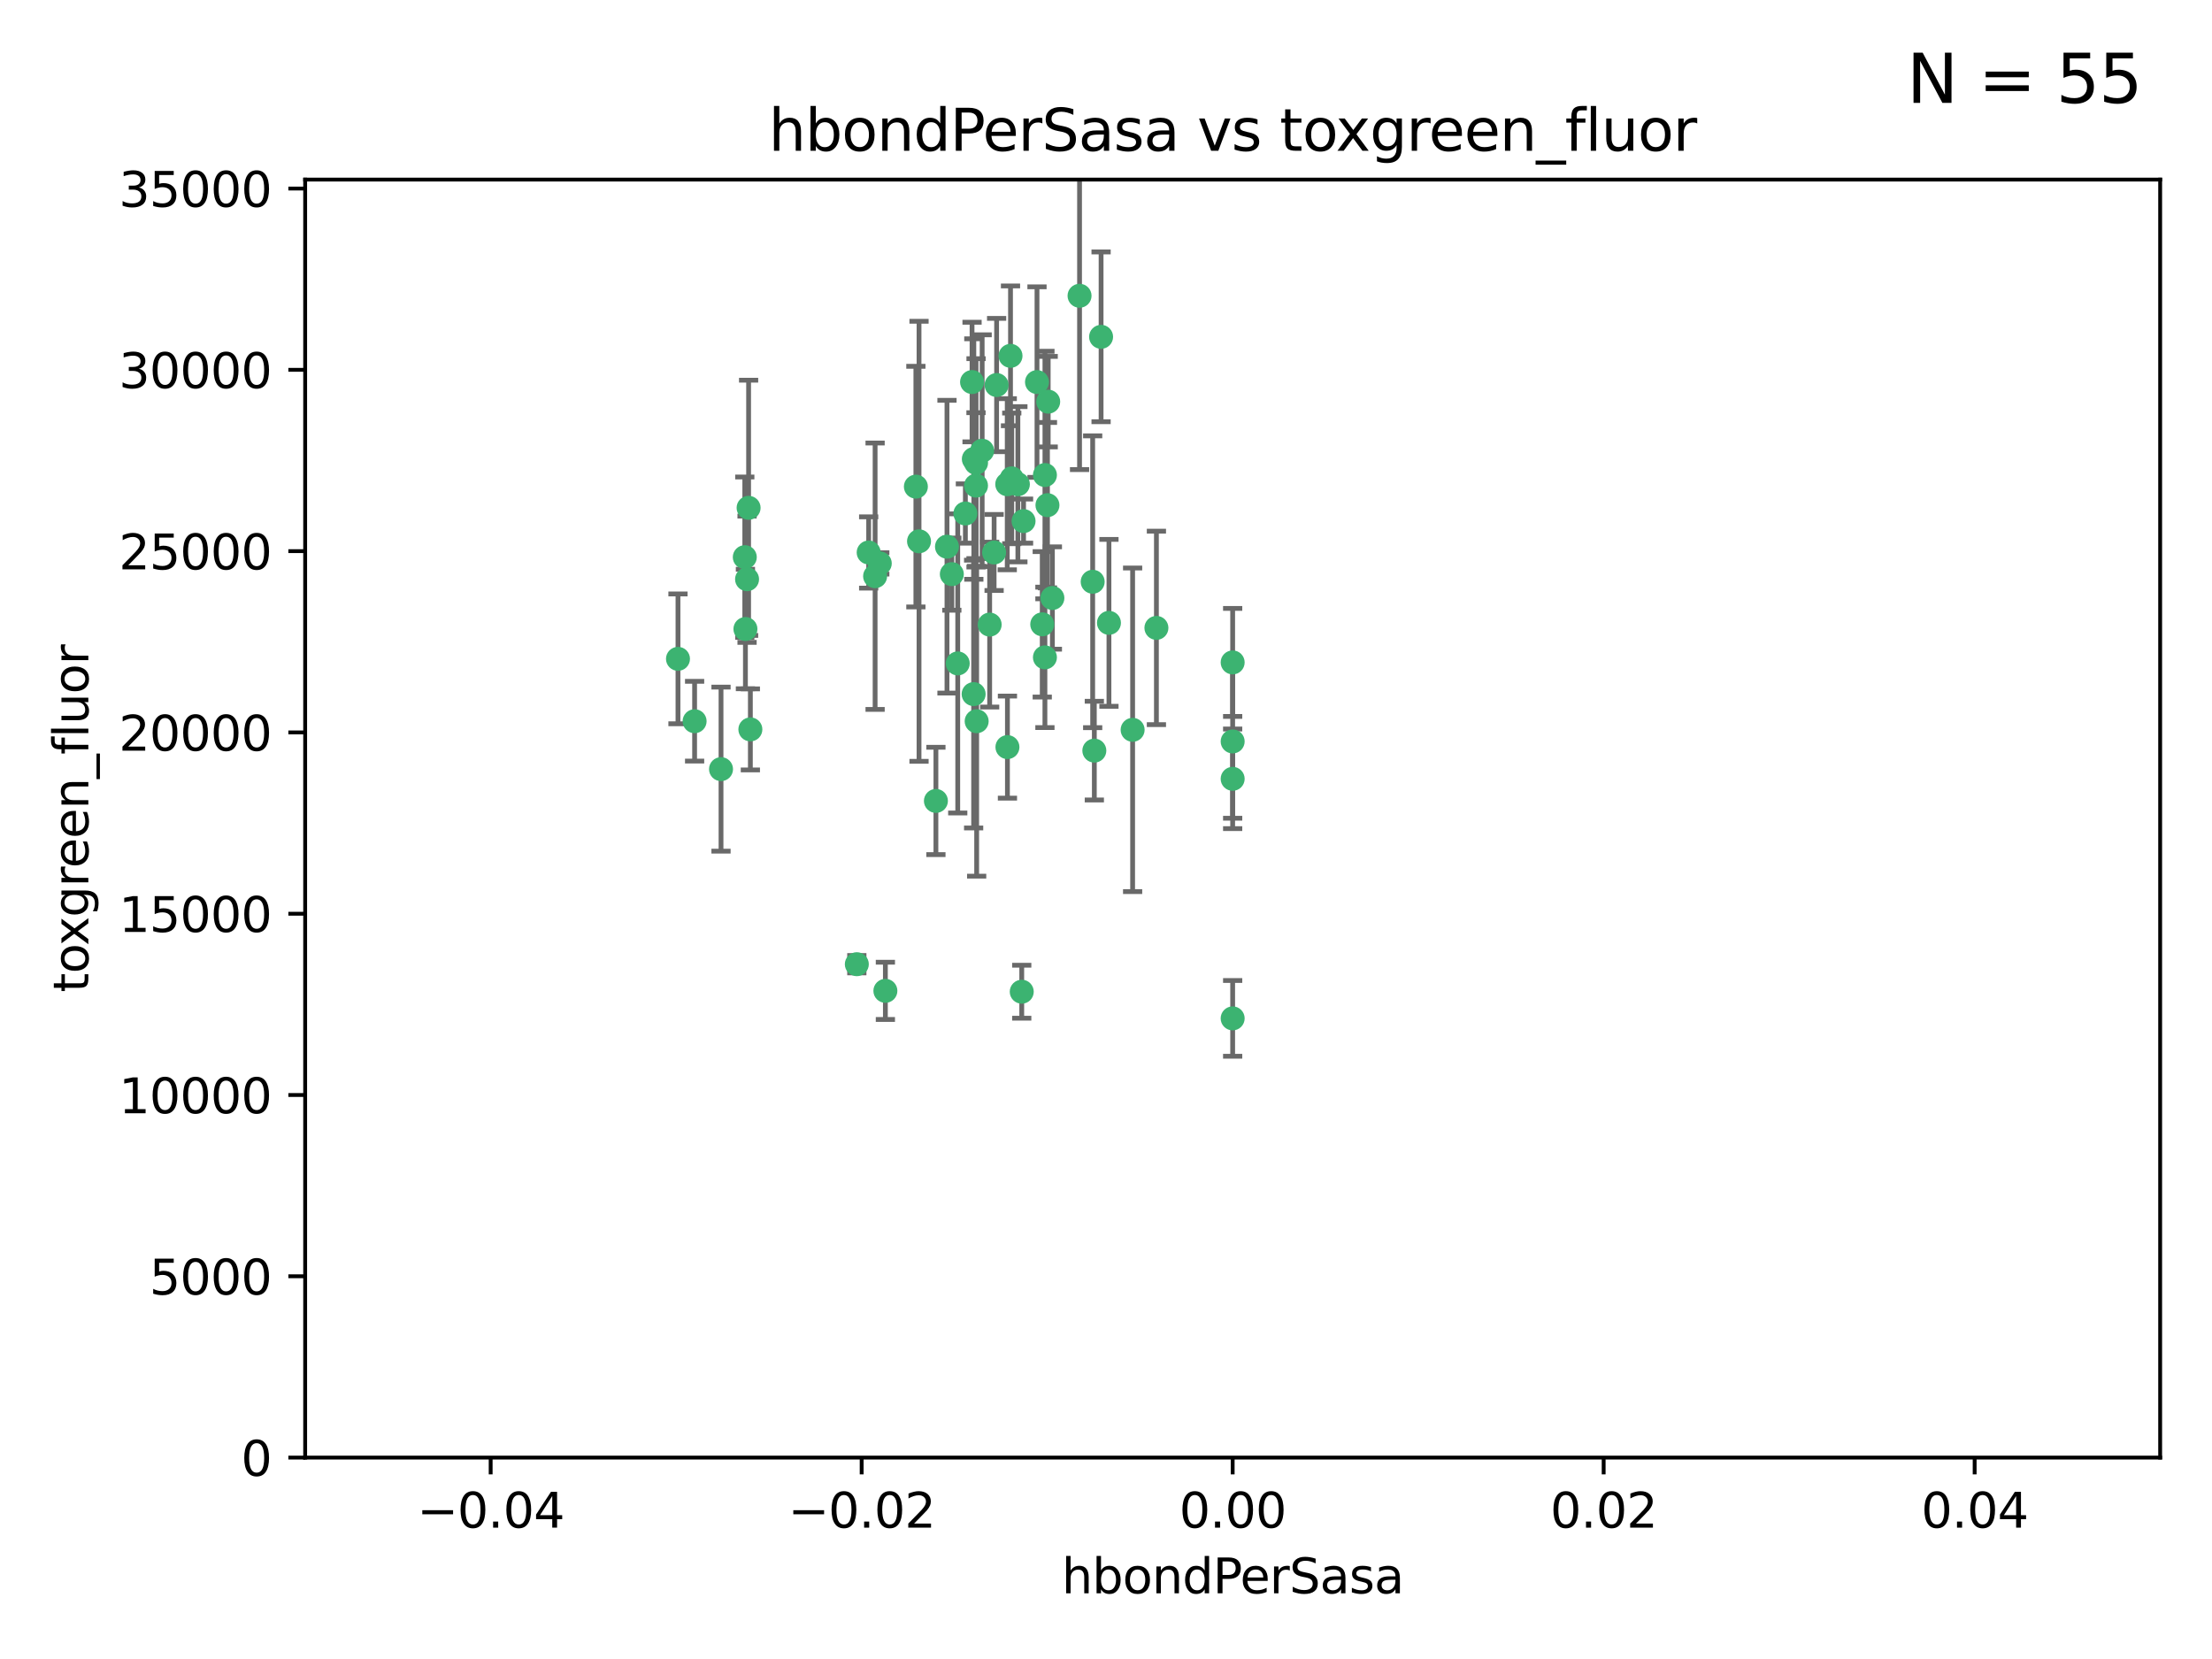 <?xml version="1.0" encoding="utf-8" standalone="no"?>
<!DOCTYPE svg PUBLIC "-//W3C//DTD SVG 1.1//EN"
  "http://www.w3.org/Graphics/SVG/1.1/DTD/svg11.dtd">
<svg xmlns:xlink="http://www.w3.org/1999/xlink" width="460.8pt" height="345.6pt" viewBox="0 0 460.8 345.6" xmlns="http://www.w3.org/2000/svg" version="1.1">
 <defs>
  <style type="text/css">*{stroke-linejoin: round; stroke-linecap: butt}</style>
 </defs>
 <g id="figure_1">
  <g id="patch_1">
   <path d="M 0 345.6 
L 460.8 345.6 
L 460.8 0 
L 0 0 
z
" style="fill: #ffffff"/>
  </g>
  <g id="axes_1">
   <g id="patch_2">
    <path d="M 63.571 303.64 
L 450 303.64 
L 450 37.411 
L 63.571 37.411 
z
" style="fill: #ffffff"/>
   </g>
   <g id="PathCollection_1">
    <defs>
     <path id="mc412452d02" d="M 0 1.118 
C 0.297 1.118 0.581 1 0.791 0.791 
C 1 0.581 1.118 0.297 1.118 0 
C 1.118 -0.297 1 -0.581 0.791 -0.791 
C 0.581 -1 0.297 -1.118 0 -1.118 
C -0.297 -1.118 -0.581 -1 -0.791 -0.791 
C -1 -0.581 -1.118 -0.297 -1.118 0 
C -1.118 0.297 -1 0.581 -0.791 0.791 
C -0.581 1 -0.297 1.118 0 1.118 
z
" style="stroke: #3cb371"/>
    </defs>
    <g clip-path="url(#p0a73469c46)">
     <use xlink:href="#mc412452d02" x="207.091" y="115.09" style="fill: #3cb371; stroke: #3cb371"/>
     <use xlink:href="#mc412452d02" x="216.026" y="79.593" style="fill: #3cb371; stroke: #3cb371"/>
     <use xlink:href="#mc412452d02" x="190.794" y="101.372" style="fill: #3cb371; stroke: #3cb371"/>
     <use xlink:href="#mc412452d02" x="217.677" y="136.942" style="fill: #3cb371; stroke: #3cb371"/>
     <use xlink:href="#mc412452d02" x="155.626" y="120.662" style="fill: #3cb371; stroke: #3cb371"/>
     <use xlink:href="#mc412452d02" x="203.329" y="96.415" style="fill: #3cb371; stroke: #3cb371"/>
     <use xlink:href="#mc412452d02" x="180.96" y="115.091" style="fill: #3cb371; stroke: #3cb371"/>
     <use xlink:href="#mc412452d02" x="224.89" y="61.614" style="fill: #3cb371; stroke: #3cb371"/>
     <use xlink:href="#mc412452d02" x="218.359" y="83.673" style="fill: #3cb371; stroke: #3cb371"/>
     <use xlink:href="#mc412452d02" x="155.286" y="131.033" style="fill: #3cb371; stroke: #3cb371"/>
     <use xlink:href="#mc412452d02" x="207.613" y="80.209" style="fill: #3cb371; stroke: #3cb371"/>
     <use xlink:href="#mc412452d02" x="203.319" y="101.166" style="fill: #3cb371; stroke: #3cb371"/>
     <use xlink:href="#mc412452d02" x="210.508" y="74.129" style="fill: #3cb371; stroke: #3cb371"/>
     <use xlink:href="#mc412452d02" x="150.202" y="160.224" style="fill: #3cb371; stroke: #3cb371"/>
     <use xlink:href="#mc412452d02" x="156.315" y="151.945" style="fill: #3cb371; stroke: #3cb371"/>
     <use xlink:href="#mc412452d02" x="191.45" y="112.761" style="fill: #3cb371; stroke: #3cb371"/>
     <use xlink:href="#mc412452d02" x="198.284" y="119.604" style="fill: #3cb371; stroke: #3cb371"/>
     <use xlink:href="#mc412452d02" x="202.826" y="144.591" style="fill: #3cb371; stroke: #3cb371"/>
     <use xlink:href="#mc412452d02" x="209.828" y="100.872" style="fill: #3cb371; stroke: #3cb371"/>
     <use xlink:href="#mc412452d02" x="155.154" y="116.067" style="fill: #3cb371; stroke: #3cb371"/>
     <use xlink:href="#mc412452d02" x="202.866" y="95.624" style="fill: #3cb371; stroke: #3cb371"/>
     <use xlink:href="#mc412452d02" x="212.043" y="100.88" style="fill: #3cb371; stroke: #3cb371"/>
     <use xlink:href="#mc412452d02" x="155.948" y="105.788" style="fill: #3cb371; stroke: #3cb371"/>
     <use xlink:href="#mc412452d02" x="206.164" y="130.114" style="fill: #3cb371; stroke: #3cb371"/>
     <use xlink:href="#mc412452d02" x="197.274" y="113.883" style="fill: #3cb371; stroke: #3cb371"/>
     <use xlink:href="#mc412452d02" x="199.515" y="138.203" style="fill: #3cb371; stroke: #3cb371"/>
     <use xlink:href="#mc412452d02" x="201.107" y="106.972" style="fill: #3cb371; stroke: #3cb371"/>
     <use xlink:href="#mc412452d02" x="212.848" y="206.592" style="fill: #3cb371; stroke: #3cb371"/>
     <use xlink:href="#mc412452d02" x="219.231" y="124.576" style="fill: #3cb371; stroke: #3cb371"/>
     <use xlink:href="#mc412452d02" x="210.768" y="99.654" style="fill: #3cb371; stroke: #3cb371"/>
     <use xlink:href="#mc412452d02" x="217.678" y="98.96" style="fill: #3cb371; stroke: #3cb371"/>
     <use xlink:href="#mc412452d02" x="213.226" y="108.552" style="fill: #3cb371; stroke: #3cb371"/>
     <use xlink:href="#mc412452d02" x="217.118" y="130.059" style="fill: #3cb371; stroke: #3cb371"/>
     <use xlink:href="#mc412452d02" x="202.496" y="79.585" style="fill: #3cb371; stroke: #3cb371"/>
     <use xlink:href="#mc412452d02" x="209.868" y="155.635" style="fill: #3cb371; stroke: #3cb371"/>
     <use xlink:href="#mc412452d02" x="184.442" y="206.41" style="fill: #3cb371; stroke: #3cb371"/>
     <use xlink:href="#mc412452d02" x="182.301" y="120.034" style="fill: #3cb371; stroke: #3cb371"/>
     <use xlink:href="#mc412452d02" x="204.6" y="93.895" style="fill: #3cb371; stroke: #3cb371"/>
     <use xlink:href="#mc412452d02" x="183.273" y="117.366" style="fill: #3cb371; stroke: #3cb371"/>
     <use xlink:href="#mc412452d02" x="227.624" y="121.191" style="fill: #3cb371; stroke: #3cb371"/>
     <use xlink:href="#mc412452d02" x="229.376" y="70.169" style="fill: #3cb371; stroke: #3cb371"/>
     <use xlink:href="#mc412452d02" x="194.968" y="166.847" style="fill: #3cb371; stroke: #3cb371"/>
     <use xlink:href="#mc412452d02" x="144.699" y="150.242" style="fill: #3cb371; stroke: #3cb371"/>
     <use xlink:href="#mc412452d02" x="141.236" y="137.251" style="fill: #3cb371; stroke: #3cb371"/>
     <use xlink:href="#mc412452d02" x="256.786" y="137.993" style="fill: #3cb371; stroke: #3cb371"/>
     <use xlink:href="#mc412452d02" x="203.457" y="150.246" style="fill: #3cb371; stroke: #3cb371"/>
     <use xlink:href="#mc412452d02" x="178.492" y="200.861" style="fill: #3cb371; stroke: #3cb371"/>
     <use xlink:href="#mc412452d02" x="235.946" y="152.035" style="fill: #3cb371; stroke: #3cb371"/>
     <use xlink:href="#mc412452d02" x="256.786" y="212.147" style="fill: #3cb371; stroke: #3cb371"/>
     <use xlink:href="#mc412452d02" x="227.97" y="156.366" style="fill: #3cb371; stroke: #3cb371"/>
     <use xlink:href="#mc412452d02" x="240.902" y="130.801" style="fill: #3cb371; stroke: #3cb371"/>
     <use xlink:href="#mc412452d02" x="256.786" y="154.457" style="fill: #3cb371; stroke: #3cb371"/>
     <use xlink:href="#mc412452d02" x="218.205" y="105.234" style="fill: #3cb371; stroke: #3cb371"/>
     <use xlink:href="#mc412452d02" x="231.015" y="129.752" style="fill: #3cb371; stroke: #3cb371"/>
     <use xlink:href="#mc412452d02" x="256.786" y="162.243" style="fill: #3cb371; stroke: #3cb371"/>
    </g>
   </g>
   <g id="matplotlib.axis_1">
    <g id="xtick_1">
     <g id="line2d_1">
      <defs>
       <path id="m27bbbe2d6d" d="M 0 0 
L 0 3.5 
" style="stroke: #000000; stroke-width: 0.8"/>
      </defs>
      <g>
       <use xlink:href="#m27bbbe2d6d" x="102.214" y="303.64" style="stroke: #000000; stroke-width: 0.8"/>
      </g>
     </g>
     <g id="text_1">
      <!-- −0.04 -->
      <g transform="translate(86.891 318.238)scale(0.1 -0.1)">
       <defs>
        <path id="DejaVuSans-2212" d="M 678 2272 
L 4684 2272 
L 4684 1741 
L 678 1741 
L 678 2272 
z
" transform="scale(0.016)"/>
        <path id="DejaVuSans-30" d="M 2034 4250 
Q 1547 4250 1301 3770 
Q 1056 3291 1056 2328 
Q 1056 1369 1301 889 
Q 1547 409 2034 409 
Q 2525 409 2770 889 
Q 3016 1369 3016 2328 
Q 3016 3291 2770 3770 
Q 2525 4250 2034 4250 
z
M 2034 4750 
Q 2819 4750 3233 4129 
Q 3647 3509 3647 2328 
Q 3647 1150 3233 529 
Q 2819 -91 2034 -91 
Q 1250 -91 836 529 
Q 422 1150 422 2328 
Q 422 3509 836 4129 
Q 1250 4750 2034 4750 
z
" transform="scale(0.016)"/>
        <path id="DejaVuSans-2e" d="M 684 794 
L 1344 794 
L 1344 0 
L 684 0 
L 684 794 
z
" transform="scale(0.016)"/>
        <path id="DejaVuSans-34" d="M 2419 4116 
L 825 1625 
L 2419 1625 
L 2419 4116 
z
M 2253 4666 
L 3047 4666 
L 3047 1625 
L 3713 1625 
L 3713 1100 
L 3047 1100 
L 3047 0 
L 2419 0 
L 2419 1100 
L 313 1100 
L 313 1709 
L 2253 4666 
z
" transform="scale(0.016)"/>
       </defs>
       <use xlink:href="#DejaVuSans-2212"/>
       <use xlink:href="#DejaVuSans-30" x="83.789"/>
       <use xlink:href="#DejaVuSans-2e" x="147.412"/>
       <use xlink:href="#DejaVuSans-30" x="179.199"/>
       <use xlink:href="#DejaVuSans-34" x="242.822"/>
      </g>
     </g>
    </g>
    <g id="xtick_2">
     <g id="line2d_2">
      <g>
       <use xlink:href="#m27bbbe2d6d" x="179.5" y="303.64" style="stroke: #000000; stroke-width: 0.8"/>
      </g>
     </g>
     <g id="text_2">
      <!-- −0.02 -->
      <g transform="translate(164.177 318.238)scale(0.1 -0.1)">
       <defs>
        <path id="DejaVuSans-32" d="M 1228 531 
L 3431 531 
L 3431 0 
L 469 0 
L 469 531 
Q 828 903 1448 1529 
Q 2069 2156 2228 2338 
Q 2531 2678 2651 2914 
Q 2772 3150 2772 3378 
Q 2772 3750 2511 3984 
Q 2250 4219 1831 4219 
Q 1534 4219 1204 4116 
Q 875 4013 500 3803 
L 500 4441 
Q 881 4594 1212 4672 
Q 1544 4750 1819 4750 
Q 2544 4750 2975 4387 
Q 3406 4025 3406 3419 
Q 3406 3131 3298 2873 
Q 3191 2616 2906 2266 
Q 2828 2175 2409 1742 
Q 1991 1309 1228 531 
z
" transform="scale(0.016)"/>
       </defs>
       <use xlink:href="#DejaVuSans-2212"/>
       <use xlink:href="#DejaVuSans-30" x="83.789"/>
       <use xlink:href="#DejaVuSans-2e" x="147.412"/>
       <use xlink:href="#DejaVuSans-30" x="179.199"/>
       <use xlink:href="#DejaVuSans-32" x="242.822"/>
      </g>
     </g>
    </g>
    <g id="xtick_3">
     <g id="line2d_3">
      <g>
       <use xlink:href="#m27bbbe2d6d" x="256.786" y="303.64" style="stroke: #000000; stroke-width: 0.8"/>
      </g>
     </g>
     <g id="text_3">
      <!-- 0.00 -->
      <g transform="translate(245.653 318.238)scale(0.1 -0.1)">
       <use xlink:href="#DejaVuSans-30"/>
       <use xlink:href="#DejaVuSans-2e" x="63.623"/>
       <use xlink:href="#DejaVuSans-30" x="95.41"/>
       <use xlink:href="#DejaVuSans-30" x="159.033"/>
      </g>
     </g>
    </g>
    <g id="xtick_4">
     <g id="line2d_4">
      <g>
       <use xlink:href="#m27bbbe2d6d" x="334.071" y="303.64" style="stroke: #000000; stroke-width: 0.8"/>
      </g>
     </g>
     <g id="text_4">
      <!-- 0.02 -->
      <g transform="translate(322.939 318.238)scale(0.1 -0.1)">
       <use xlink:href="#DejaVuSans-30"/>
       <use xlink:href="#DejaVuSans-2e" x="63.623"/>
       <use xlink:href="#DejaVuSans-30" x="95.41"/>
       <use xlink:href="#DejaVuSans-32" x="159.033"/>
      </g>
     </g>
    </g>
    <g id="xtick_5">
     <g id="line2d_5">
      <g>
       <use xlink:href="#m27bbbe2d6d" x="411.357" y="303.64" style="stroke: #000000; stroke-width: 0.8"/>
      </g>
     </g>
     <g id="text_5">
      <!-- 0.04 -->
      <g transform="translate(400.224 318.238)scale(0.1 -0.1)">
       <use xlink:href="#DejaVuSans-30"/>
       <use xlink:href="#DejaVuSans-2e" x="63.623"/>
       <use xlink:href="#DejaVuSans-30" x="95.41"/>
       <use xlink:href="#DejaVuSans-34" x="159.033"/>
      </g>
     </g>
    </g>
    <g id="text_6">
     <!-- hbondPerSasa -->
     <g transform="translate(221.168 331.917)scale(0.1 -0.1)">
      <defs>
       <path id="DejaVuSans-68" d="M 3513 2113 
L 3513 0 
L 2938 0 
L 2938 2094 
Q 2938 2591 2744 2837 
Q 2550 3084 2163 3084 
Q 1697 3084 1428 2787 
Q 1159 2491 1159 1978 
L 1159 0 
L 581 0 
L 581 4863 
L 1159 4863 
L 1159 2956 
Q 1366 3272 1645 3428 
Q 1925 3584 2291 3584 
Q 2894 3584 3203 3211 
Q 3513 2838 3513 2113 
z
" transform="scale(0.016)"/>
       <path id="DejaVuSans-62" d="M 3116 1747 
Q 3116 2381 2855 2742 
Q 2594 3103 2138 3103 
Q 1681 3103 1420 2742 
Q 1159 2381 1159 1747 
Q 1159 1113 1420 752 
Q 1681 391 2138 391 
Q 2594 391 2855 752 
Q 3116 1113 3116 1747 
z
M 1159 2969 
Q 1341 3281 1617 3432 
Q 1894 3584 2278 3584 
Q 2916 3584 3314 3078 
Q 3713 2572 3713 1747 
Q 3713 922 3314 415 
Q 2916 -91 2278 -91 
Q 1894 -91 1617 61 
Q 1341 213 1159 525 
L 1159 0 
L 581 0 
L 581 4863 
L 1159 4863 
L 1159 2969 
z
" transform="scale(0.016)"/>
       <path id="DejaVuSans-6f" d="M 1959 3097 
Q 1497 3097 1228 2736 
Q 959 2375 959 1747 
Q 959 1119 1226 758 
Q 1494 397 1959 397 
Q 2419 397 2687 759 
Q 2956 1122 2956 1747 
Q 2956 2369 2687 2733 
Q 2419 3097 1959 3097 
z
M 1959 3584 
Q 2709 3584 3137 3096 
Q 3566 2609 3566 1747 
Q 3566 888 3137 398 
Q 2709 -91 1959 -91 
Q 1206 -91 779 398 
Q 353 888 353 1747 
Q 353 2609 779 3096 
Q 1206 3584 1959 3584 
z
" transform="scale(0.016)"/>
       <path id="DejaVuSans-6e" d="M 3513 2113 
L 3513 0 
L 2938 0 
L 2938 2094 
Q 2938 2591 2744 2837 
Q 2550 3084 2163 3084 
Q 1697 3084 1428 2787 
Q 1159 2491 1159 1978 
L 1159 0 
L 581 0 
L 581 3500 
L 1159 3500 
L 1159 2956 
Q 1366 3272 1645 3428 
Q 1925 3584 2291 3584 
Q 2894 3584 3203 3211 
Q 3513 2838 3513 2113 
z
" transform="scale(0.016)"/>
       <path id="DejaVuSans-64" d="M 2906 2969 
L 2906 4863 
L 3481 4863 
L 3481 0 
L 2906 0 
L 2906 525 
Q 2725 213 2448 61 
Q 2172 -91 1784 -91 
Q 1150 -91 751 415 
Q 353 922 353 1747 
Q 353 2572 751 3078 
Q 1150 3584 1784 3584 
Q 2172 3584 2448 3432 
Q 2725 3281 2906 2969 
z
M 947 1747 
Q 947 1113 1208 752 
Q 1469 391 1925 391 
Q 2381 391 2643 752 
Q 2906 1113 2906 1747 
Q 2906 2381 2643 2742 
Q 2381 3103 1925 3103 
Q 1469 3103 1208 2742 
Q 947 2381 947 1747 
z
" transform="scale(0.016)"/>
       <path id="DejaVuSans-50" d="M 1259 4147 
L 1259 2394 
L 2053 2394 
Q 2494 2394 2734 2622 
Q 2975 2850 2975 3272 
Q 2975 3691 2734 3919 
Q 2494 4147 2053 4147 
L 1259 4147 
z
M 628 4666 
L 2053 4666 
Q 2838 4666 3239 4311 
Q 3641 3956 3641 3272 
Q 3641 2581 3239 2228 
Q 2838 1875 2053 1875 
L 1259 1875 
L 1259 0 
L 628 0 
L 628 4666 
z
" transform="scale(0.016)"/>
       <path id="DejaVuSans-65" d="M 3597 1894 
L 3597 1613 
L 953 1613 
Q 991 1019 1311 708 
Q 1631 397 2203 397 
Q 2534 397 2845 478 
Q 3156 559 3463 722 
L 3463 178 
Q 3153 47 2828 -22 
Q 2503 -91 2169 -91 
Q 1331 -91 842 396 
Q 353 884 353 1716 
Q 353 2575 817 3079 
Q 1281 3584 2069 3584 
Q 2775 3584 3186 3129 
Q 3597 2675 3597 1894 
z
M 3022 2063 
Q 3016 2534 2758 2815 
Q 2500 3097 2075 3097 
Q 1594 3097 1305 2825 
Q 1016 2553 972 2059 
L 3022 2063 
z
" transform="scale(0.016)"/>
       <path id="DejaVuSans-72" d="M 2631 2963 
Q 2534 3019 2420 3045 
Q 2306 3072 2169 3072 
Q 1681 3072 1420 2755 
Q 1159 2438 1159 1844 
L 1159 0 
L 581 0 
L 581 3500 
L 1159 3500 
L 1159 2956 
Q 1341 3275 1631 3429 
Q 1922 3584 2338 3584 
Q 2397 3584 2469 3576 
Q 2541 3569 2628 3553 
L 2631 2963 
z
" transform="scale(0.016)"/>
       <path id="DejaVuSans-53" d="M 3425 4513 
L 3425 3897 
Q 3066 4069 2747 4153 
Q 2428 4238 2131 4238 
Q 1616 4238 1336 4038 
Q 1056 3838 1056 3469 
Q 1056 3159 1242 3001 
Q 1428 2844 1947 2747 
L 2328 2669 
Q 3034 2534 3370 2195 
Q 3706 1856 3706 1288 
Q 3706 609 3251 259 
Q 2797 -91 1919 -91 
Q 1588 -91 1214 -16 
Q 841 59 441 206 
L 441 856 
Q 825 641 1194 531 
Q 1563 422 1919 422 
Q 2459 422 2753 634 
Q 3047 847 3047 1241 
Q 3047 1584 2836 1778 
Q 2625 1972 2144 2069 
L 1759 2144 
Q 1053 2284 737 2584 
Q 422 2884 422 3419 
Q 422 4038 858 4394 
Q 1294 4750 2059 4750 
Q 2388 4750 2728 4690 
Q 3069 4631 3425 4513 
z
" transform="scale(0.016)"/>
       <path id="DejaVuSans-61" d="M 2194 1759 
Q 1497 1759 1228 1600 
Q 959 1441 959 1056 
Q 959 750 1161 570 
Q 1363 391 1709 391 
Q 2188 391 2477 730 
Q 2766 1069 2766 1631 
L 2766 1759 
L 2194 1759 
z
M 3341 1997 
L 3341 0 
L 2766 0 
L 2766 531 
Q 2569 213 2275 61 
Q 1981 -91 1556 -91 
Q 1019 -91 701 211 
Q 384 513 384 1019 
Q 384 1609 779 1909 
Q 1175 2209 1959 2209 
L 2766 2209 
L 2766 2266 
Q 2766 2663 2505 2880 
Q 2244 3097 1772 3097 
Q 1472 3097 1187 3025 
Q 903 2953 641 2809 
L 641 3341 
Q 956 3463 1253 3523 
Q 1550 3584 1831 3584 
Q 2591 3584 2966 3190 
Q 3341 2797 3341 1997 
z
" transform="scale(0.016)"/>
       <path id="DejaVuSans-73" d="M 2834 3397 
L 2834 2853 
Q 2591 2978 2328 3040 
Q 2066 3103 1784 3103 
Q 1356 3103 1142 2972 
Q 928 2841 928 2578 
Q 928 2378 1081 2264 
Q 1234 2150 1697 2047 
L 1894 2003 
Q 2506 1872 2764 1633 
Q 3022 1394 3022 966 
Q 3022 478 2636 193 
Q 2250 -91 1575 -91 
Q 1294 -91 989 -36 
Q 684 19 347 128 
L 347 722 
Q 666 556 975 473 
Q 1284 391 1588 391 
Q 1994 391 2212 530 
Q 2431 669 2431 922 
Q 2431 1156 2273 1281 
Q 2116 1406 1581 1522 
L 1381 1569 
Q 847 1681 609 1914 
Q 372 2147 372 2553 
Q 372 3047 722 3315 
Q 1072 3584 1716 3584 
Q 2034 3584 2315 3537 
Q 2597 3491 2834 3397 
z
" transform="scale(0.016)"/>
      </defs>
      <use xlink:href="#DejaVuSans-68"/>
      <use xlink:href="#DejaVuSans-62" x="63.379"/>
      <use xlink:href="#DejaVuSans-6f" x="126.855"/>
      <use xlink:href="#DejaVuSans-6e" x="188.037"/>
      <use xlink:href="#DejaVuSans-64" x="251.416"/>
      <use xlink:href="#DejaVuSans-50" x="314.893"/>
      <use xlink:href="#DejaVuSans-65" x="371.57"/>
      <use xlink:href="#DejaVuSans-72" x="433.094"/>
      <use xlink:href="#DejaVuSans-53" x="474.207"/>
      <use xlink:href="#DejaVuSans-61" x="537.684"/>
      <use xlink:href="#DejaVuSans-73" x="598.963"/>
      <use xlink:href="#DejaVuSans-61" x="651.062"/>
     </g>
    </g>
   </g>
   <g id="matplotlib.axis_2">
    <g id="ytick_1">
     <g id="line2d_6">
      <defs>
       <path id="mddcc53a043" d="M 0 0 
L -3.5 0 
" style="stroke: #000000; stroke-width: 0.8"/>
      </defs>
      <g>
       <use xlink:href="#mddcc53a043" x="63.571" y="303.64" style="stroke: #000000; stroke-width: 0.8"/>
      </g>
     </g>
     <g id="text_7">
      <!-- 0 -->
      <g transform="translate(50.209 307.439)scale(0.1 -0.1)">
       <use xlink:href="#DejaVuSans-30"/>
      </g>
     </g>
    </g>
    <g id="ytick_2">
     <g id="line2d_7">
      <g>
       <use xlink:href="#mddcc53a043" x="63.571" y="265.874" style="stroke: #000000; stroke-width: 0.8"/>
      </g>
     </g>
     <g id="text_8">
      <!-- 5000 -->
      <g transform="translate(31.121 269.673)scale(0.1 -0.1)">
       <defs>
        <path id="DejaVuSans-35" d="M 691 4666 
L 3169 4666 
L 3169 4134 
L 1269 4134 
L 1269 2991 
Q 1406 3038 1543 3061 
Q 1681 3084 1819 3084 
Q 2600 3084 3056 2656 
Q 3513 2228 3513 1497 
Q 3513 744 3044 326 
Q 2575 -91 1722 -91 
Q 1428 -91 1123 -41 
Q 819 9 494 109 
L 494 744 
Q 775 591 1075 516 
Q 1375 441 1709 441 
Q 2250 441 2565 725 
Q 2881 1009 2881 1497 
Q 2881 1984 2565 2268 
Q 2250 2553 1709 2553 
Q 1456 2553 1204 2497 
Q 953 2441 691 2322 
L 691 4666 
z
" transform="scale(0.016)"/>
       </defs>
       <use xlink:href="#DejaVuSans-35"/>
       <use xlink:href="#DejaVuSans-30" x="63.623"/>
       <use xlink:href="#DejaVuSans-30" x="127.246"/>
       <use xlink:href="#DejaVuSans-30" x="190.869"/>
      </g>
     </g>
    </g>
    <g id="ytick_3">
     <g id="line2d_8">
      <g>
       <use xlink:href="#mddcc53a043" x="63.571" y="228.108" style="stroke: #000000; stroke-width: 0.8"/>
      </g>
     </g>
     <g id="text_9">
      <!-- 10000 -->
      <g transform="translate(24.759 231.907)scale(0.1 -0.1)">
       <defs>
        <path id="DejaVuSans-31" d="M 794 531 
L 1825 531 
L 1825 4091 
L 703 3866 
L 703 4441 
L 1819 4666 
L 2450 4666 
L 2450 531 
L 3481 531 
L 3481 0 
L 794 0 
L 794 531 
z
" transform="scale(0.016)"/>
       </defs>
       <use xlink:href="#DejaVuSans-31"/>
       <use xlink:href="#DejaVuSans-30" x="63.623"/>
       <use xlink:href="#DejaVuSans-30" x="127.246"/>
       <use xlink:href="#DejaVuSans-30" x="190.869"/>
       <use xlink:href="#DejaVuSans-30" x="254.492"/>
      </g>
     </g>
    </g>
    <g id="ytick_4">
     <g id="line2d_9">
      <g>
       <use xlink:href="#mddcc53a043" x="63.571" y="190.342" style="stroke: #000000; stroke-width: 0.8"/>
      </g>
     </g>
     <g id="text_10">
      <!-- 15000 -->
      <g transform="translate(24.759 194.141)scale(0.1 -0.1)">
       <use xlink:href="#DejaVuSans-31"/>
       <use xlink:href="#DejaVuSans-35" x="63.623"/>
       <use xlink:href="#DejaVuSans-30" x="127.246"/>
       <use xlink:href="#DejaVuSans-30" x="190.869"/>
       <use xlink:href="#DejaVuSans-30" x="254.492"/>
      </g>
     </g>
    </g>
    <g id="ytick_5">
     <g id="line2d_10">
      <g>
       <use xlink:href="#mddcc53a043" x="63.571" y="152.576" style="stroke: #000000; stroke-width: 0.8"/>
      </g>
     </g>
     <g id="text_11">
      <!-- 20000 -->
      <g transform="translate(24.759 156.375)scale(0.1 -0.1)">
       <use xlink:href="#DejaVuSans-32"/>
       <use xlink:href="#DejaVuSans-30" x="63.623"/>
       <use xlink:href="#DejaVuSans-30" x="127.246"/>
       <use xlink:href="#DejaVuSans-30" x="190.869"/>
       <use xlink:href="#DejaVuSans-30" x="254.492"/>
      </g>
     </g>
    </g>
    <g id="ytick_6">
     <g id="line2d_11">
      <g>
       <use xlink:href="#mddcc53a043" x="63.571" y="114.81" style="stroke: #000000; stroke-width: 0.8"/>
      </g>
     </g>
     <g id="text_12">
      <!-- 25000 -->
      <g transform="translate(24.759 118.609)scale(0.1 -0.1)">
       <use xlink:href="#DejaVuSans-32"/>
       <use xlink:href="#DejaVuSans-35" x="63.623"/>
       <use xlink:href="#DejaVuSans-30" x="127.246"/>
       <use xlink:href="#DejaVuSans-30" x="190.869"/>
       <use xlink:href="#DejaVuSans-30" x="254.492"/>
      </g>
     </g>
    </g>
    <g id="ytick_7">
     <g id="line2d_12">
      <g>
       <use xlink:href="#mddcc53a043" x="63.571" y="77.044" style="stroke: #000000; stroke-width: 0.8"/>
      </g>
     </g>
     <g id="text_13">
      <!-- 30000 -->
      <g transform="translate(24.759 80.844)scale(0.1 -0.1)">
       <defs>
        <path id="DejaVuSans-33" d="M 2597 2516 
Q 3050 2419 3304 2112 
Q 3559 1806 3559 1356 
Q 3559 666 3084 287 
Q 2609 -91 1734 -91 
Q 1441 -91 1130 -33 
Q 819 25 488 141 
L 488 750 
Q 750 597 1062 519 
Q 1375 441 1716 441 
Q 2309 441 2620 675 
Q 2931 909 2931 1356 
Q 2931 1769 2642 2001 
Q 2353 2234 1838 2234 
L 1294 2234 
L 1294 2753 
L 1863 2753 
Q 2328 2753 2575 2939 
Q 2822 3125 2822 3475 
Q 2822 3834 2567 4026 
Q 2313 4219 1838 4219 
Q 1578 4219 1281 4162 
Q 984 4106 628 3988 
L 628 4550 
Q 988 4650 1302 4700 
Q 1616 4750 1894 4750 
Q 2613 4750 3031 4423 
Q 3450 4097 3450 3541 
Q 3450 3153 3228 2886 
Q 3006 2619 2597 2516 
z
" transform="scale(0.016)"/>
       </defs>
       <use xlink:href="#DejaVuSans-33"/>
       <use xlink:href="#DejaVuSans-30" x="63.623"/>
       <use xlink:href="#DejaVuSans-30" x="127.246"/>
       <use xlink:href="#DejaVuSans-30" x="190.869"/>
       <use xlink:href="#DejaVuSans-30" x="254.492"/>
      </g>
     </g>
    </g>
    <g id="ytick_8">
     <g id="line2d_13">
      <g>
       <use xlink:href="#mddcc53a043" x="63.571" y="39.278" style="stroke: #000000; stroke-width: 0.8"/>
      </g>
     </g>
     <g id="text_14">
      <!-- 35000 -->
      <g transform="translate(24.759 43.078)scale(0.1 -0.1)">
       <use xlink:href="#DejaVuSans-33"/>
       <use xlink:href="#DejaVuSans-35" x="63.623"/>
       <use xlink:href="#DejaVuSans-30" x="127.246"/>
       <use xlink:href="#DejaVuSans-30" x="190.869"/>
       <use xlink:href="#DejaVuSans-30" x="254.492"/>
      </g>
     </g>
    </g>
    <g id="text_15">
     <!-- toxgreen_fluor -->
     <g transform="translate(18.401 206.72)rotate(-90)scale(0.1 -0.1)">
      <defs>
       <path id="DejaVuSans-74" d="M 1172 4494 
L 1172 3500 
L 2356 3500 
L 2356 3053 
L 1172 3053 
L 1172 1153 
Q 1172 725 1289 603 
Q 1406 481 1766 481 
L 2356 481 
L 2356 0 
L 1766 0 
Q 1100 0 847 248 
Q 594 497 594 1153 
L 594 3053 
L 172 3053 
L 172 3500 
L 594 3500 
L 594 4494 
L 1172 4494 
z
" transform="scale(0.016)"/>
       <path id="DejaVuSans-78" d="M 3513 3500 
L 2247 1797 
L 3578 0 
L 2900 0 
L 1881 1375 
L 863 0 
L 184 0 
L 1544 1831 
L 300 3500 
L 978 3500 
L 1906 2253 
L 2834 3500 
L 3513 3500 
z
" transform="scale(0.016)"/>
       <path id="DejaVuSans-67" d="M 2906 1791 
Q 2906 2416 2648 2759 
Q 2391 3103 1925 3103 
Q 1463 3103 1205 2759 
Q 947 2416 947 1791 
Q 947 1169 1205 825 
Q 1463 481 1925 481 
Q 2391 481 2648 825 
Q 2906 1169 2906 1791 
z
M 3481 434 
Q 3481 -459 3084 -895 
Q 2688 -1331 1869 -1331 
Q 1566 -1331 1297 -1286 
Q 1028 -1241 775 -1147 
L 775 -588 
Q 1028 -725 1275 -790 
Q 1522 -856 1778 -856 
Q 2344 -856 2625 -561 
Q 2906 -266 2906 331 
L 2906 616 
Q 2728 306 2450 153 
Q 2172 0 1784 0 
Q 1141 0 747 490 
Q 353 981 353 1791 
Q 353 2603 747 3093 
Q 1141 3584 1784 3584 
Q 2172 3584 2450 3431 
Q 2728 3278 2906 2969 
L 2906 3500 
L 3481 3500 
L 3481 434 
z
" transform="scale(0.016)"/>
       <path id="DejaVuSans-5f" d="M 3263 -1063 
L 3263 -1509 
L -63 -1509 
L -63 -1063 
L 3263 -1063 
z
" transform="scale(0.016)"/>
       <path id="DejaVuSans-66" d="M 2375 4863 
L 2375 4384 
L 1825 4384 
Q 1516 4384 1395 4259 
Q 1275 4134 1275 3809 
L 1275 3500 
L 2222 3500 
L 2222 3053 
L 1275 3053 
L 1275 0 
L 697 0 
L 697 3053 
L 147 3053 
L 147 3500 
L 697 3500 
L 697 3744 
Q 697 4328 969 4595 
Q 1241 4863 1831 4863 
L 2375 4863 
z
" transform="scale(0.016)"/>
       <path id="DejaVuSans-6c" d="M 603 4863 
L 1178 4863 
L 1178 0 
L 603 0 
L 603 4863 
z
" transform="scale(0.016)"/>
       <path id="DejaVuSans-75" d="M 544 1381 
L 544 3500 
L 1119 3500 
L 1119 1403 
Q 1119 906 1312 657 
Q 1506 409 1894 409 
Q 2359 409 2629 706 
Q 2900 1003 2900 1516 
L 2900 3500 
L 3475 3500 
L 3475 0 
L 2900 0 
L 2900 538 
Q 2691 219 2414 64 
Q 2138 -91 1772 -91 
Q 1169 -91 856 284 
Q 544 659 544 1381 
z
M 1991 3584 
L 1991 3584 
z
" transform="scale(0.016)"/>
      </defs>
      <use xlink:href="#DejaVuSans-74"/>
      <use xlink:href="#DejaVuSans-6f" x="39.209"/>
      <use xlink:href="#DejaVuSans-78" x="97.266"/>
      <use xlink:href="#DejaVuSans-67" x="156.445"/>
      <use xlink:href="#DejaVuSans-72" x="219.922"/>
      <use xlink:href="#DejaVuSans-65" x="258.785"/>
      <use xlink:href="#DejaVuSans-65" x="320.309"/>
      <use xlink:href="#DejaVuSans-6e" x="381.832"/>
      <use xlink:href="#DejaVuSans-5f" x="445.211"/>
      <use xlink:href="#DejaVuSans-66" x="495.211"/>
      <use xlink:href="#DejaVuSans-6c" x="530.416"/>
      <use xlink:href="#DejaVuSans-75" x="558.199"/>
      <use xlink:href="#DejaVuSans-6f" x="621.578"/>
      <use xlink:href="#DejaVuSans-72" x="682.76"/>
     </g>
    </g>
   </g>
   <g id="LineCollection_1">
    <path d="M 207.091 123.008 
L 207.091 107.171 
" clip-path="url(#p0a73469c46)" style="fill: none; stroke: #696969"/>
    <path d="M 216.026 99.437 
L 216.026 59.75 
" clip-path="url(#p0a73469c46)" style="fill: none; stroke: #696969"/>
    <path d="M 190.794 126.436 
L 190.794 76.309 
" clip-path="url(#p0a73469c46)" style="fill: none; stroke: #696969"/>
    <path d="M 217.677 151.57 
L 217.677 122.315 
" clip-path="url(#p0a73469c46)" style="fill: none; stroke: #696969"/>
    <path d="M 155.626 133.818 
L 155.626 107.506 
" clip-path="url(#p0a73469c46)" style="fill: none; stroke: #696969"/>
    <path d="M 203.329 118.115 
L 203.329 74.714 
" clip-path="url(#p0a73469c46)" style="fill: none; stroke: #696969"/>
    <path d="M 180.96 122.516 
L 180.96 107.666 
" clip-path="url(#p0a73469c46)" style="fill: none; stroke: #696969"/>
    <path d="M 224.89 97.825 
L 224.89 25.402 
" clip-path="url(#p0a73469c46)" style="fill: none; stroke: #696969"/>
    <path d="M 218.359 93.1 
L 218.359 74.246 
" clip-path="url(#p0a73469c46)" style="fill: none; stroke: #696969"/>
    <path d="M 155.286 143.479 
L 155.286 118.586 
" clip-path="url(#p0a73469c46)" style="fill: none; stroke: #696969"/>
    <path d="M 207.613 94.094 
L 207.613 66.324 
" clip-path="url(#p0a73469c46)" style="fill: none; stroke: #696969"/>
    <path d="M 203.319 116.358 
L 203.319 85.973 
" clip-path="url(#p0a73469c46)" style="fill: none; stroke: #696969"/>
    <path d="M 210.508 88.692 
L 210.508 59.566 
" clip-path="url(#p0a73469c46)" style="fill: none; stroke: #696969"/>
    <path d="M 150.202 177.314 
L 150.202 143.135 
" clip-path="url(#p0a73469c46)" style="fill: none; stroke: #696969"/>
    <path d="M 156.315 160.385 
L 156.315 143.505 
" clip-path="url(#p0a73469c46)" style="fill: none; stroke: #696969"/>
    <path d="M 191.45 158.597 
L 191.45 66.926 
" clip-path="url(#p0a73469c46)" style="fill: none; stroke: #696969"/>
    <path d="M 198.284 127.118 
L 198.284 112.09 
" clip-path="url(#p0a73469c46)" style="fill: none; stroke: #696969"/>
    <path d="M 202.826 172.484 
L 202.826 116.697 
" clip-path="url(#p0a73469c46)" style="fill: none; stroke: #696969"/>
    <path d="M 209.828 118.692 
L 209.828 83.052 
" clip-path="url(#p0a73469c46)" style="fill: none; stroke: #696969"/>
    <path d="M 155.154 132.771 
L 155.154 99.364 
" clip-path="url(#p0a73469c46)" style="fill: none; stroke: #696969"/>
    <path d="M 202.866 120.671 
L 202.866 70.577 
" clip-path="url(#p0a73469c46)" style="fill: none; stroke: #696969"/>
    <path d="M 212.043 117.048 
L 212.043 84.711 
" clip-path="url(#p0a73469c46)" style="fill: none; stroke: #696969"/>
    <path d="M 155.948 132.373 
L 155.948 79.202 
" clip-path="url(#p0a73469c46)" style="fill: none; stroke: #696969"/>
    <path d="M 206.164 147.286 
L 206.164 112.943 
" clip-path="url(#p0a73469c46)" style="fill: none; stroke: #696969"/>
    <path d="M 197.274 144.378 
L 197.274 83.389 
" clip-path="url(#p0a73469c46)" style="fill: none; stroke: #696969"/>
    <path d="M 199.515 169.362 
L 199.515 107.043 
" clip-path="url(#p0a73469c46)" style="fill: none; stroke: #696969"/>
    <path d="M 201.107 113.147 
L 201.107 100.797 
" clip-path="url(#p0a73469c46)" style="fill: none; stroke: #696969"/>
    <path d="M 212.848 212.112 
L 212.848 201.073 
" clip-path="url(#p0a73469c46)" style="fill: none; stroke: #696969"/>
    <path d="M 219.231 135.235 
L 219.231 113.917 
" clip-path="url(#p0a73469c46)" style="fill: none; stroke: #696969"/>
    <path d="M 210.768 113.257 
L 210.768 86.051 
" clip-path="url(#p0a73469c46)" style="fill: none; stroke: #696969"/>
    <path d="M 217.678 124.744 
L 217.678 73.175 
" clip-path="url(#p0a73469c46)" style="fill: none; stroke: #696969"/>
    <path d="M 213.226 113.148 
L 213.226 103.957 
" clip-path="url(#p0a73469c46)" style="fill: none; stroke: #696969"/>
    <path d="M 217.118 145.209 
L 217.118 114.909 
" clip-path="url(#p0a73469c46)" style="fill: none; stroke: #696969"/>
    <path d="M 202.496 92.04 
L 202.496 67.13 
" clip-path="url(#p0a73469c46)" style="fill: none; stroke: #696969"/>
    <path d="M 209.868 166.268 
L 209.868 145.002 
" clip-path="url(#p0a73469c46)" style="fill: none; stroke: #696969"/>
    <path d="M 184.442 212.375 
L 184.442 200.445 
" clip-path="url(#p0a73469c46)" style="fill: none; stroke: #696969"/>
    <path d="M 182.301 147.781 
L 182.301 92.287 
" clip-path="url(#p0a73469c46)" style="fill: none; stroke: #696969"/>
    <path d="M 204.6 118.044 
L 204.6 69.747 
" clip-path="url(#p0a73469c46)" style="fill: none; stroke: #696969"/>
    <path d="M 183.273 119.591 
L 183.273 115.141 
" clip-path="url(#p0a73469c46)" style="fill: none; stroke: #696969"/>
    <path d="M 227.624 151.584 
L 227.624 90.798 
" clip-path="url(#p0a73469c46)" style="fill: none; stroke: #696969"/>
    <path d="M 229.376 87.855 
L 229.376 52.483 
" clip-path="url(#p0a73469c46)" style="fill: none; stroke: #696969"/>
    <path d="M 194.968 178.027 
L 194.968 155.668 
" clip-path="url(#p0a73469c46)" style="fill: none; stroke: #696969"/>
    <path d="M 144.699 158.549 
L 144.699 141.935 
" clip-path="url(#p0a73469c46)" style="fill: none; stroke: #696969"/>
    <path d="M 141.236 150.773 
L 141.236 123.729 
" clip-path="url(#p0a73469c46)" style="fill: none; stroke: #696969"/>
    <path d="M 256.786 149.246 
L 256.786 126.741 
" clip-path="url(#p0a73469c46)" style="fill: none; stroke: #696969"/>
    <path d="M 203.457 182.519 
L 203.457 117.972 
" clip-path="url(#p0a73469c46)" style="fill: none; stroke: #696969"/>
    <path d="M 178.492 202.673 
L 178.492 199.049 
" clip-path="url(#p0a73469c46)" style="fill: none; stroke: #696969"/>
    <path d="M 235.946 185.743 
L 235.946 118.327 
" clip-path="url(#p0a73469c46)" style="fill: none; stroke: #696969"/>
    <path d="M 256.786 220.035 
L 256.786 204.259 
" clip-path="url(#p0a73469c46)" style="fill: none; stroke: #696969"/>
    <path d="M 227.97 166.65 
L 227.97 146.083 
" clip-path="url(#p0a73469c46)" style="fill: none; stroke: #696969"/>
    <path d="M 240.902 150.951 
L 240.902 110.652 
" clip-path="url(#p0a73469c46)" style="fill: none; stroke: #696969"/>
    <path d="M 256.786 170.456 
L 256.786 138.458 
" clip-path="url(#p0a73469c46)" style="fill: none; stroke: #696969"/>
    <path d="M 218.205 122.461 
L 218.205 88.007 
" clip-path="url(#p0a73469c46)" style="fill: none; stroke: #696969"/>
    <path d="M 231.015 147.136 
L 231.015 112.367 
" clip-path="url(#p0a73469c46)" style="fill: none; stroke: #696969"/>
    <path d="M 256.786 172.618 
L 256.786 151.867 
" clip-path="url(#p0a73469c46)" style="fill: none; stroke: #696969"/>
   </g>
   <g id="line2d_14">
    <defs>
     <path id="m009b8d4e0b" d="M 2 0 
L -2 -0 
" style="stroke: #696969"/>
    </defs>
    <g clip-path="url(#p0a73469c46)">
     <use xlink:href="#m009b8d4e0b" x="207.091" y="123.008" style="fill: #696969; stroke: #696969"/>
     <use xlink:href="#m009b8d4e0b" x="216.026" y="99.437" style="fill: #696969; stroke: #696969"/>
     <use xlink:href="#m009b8d4e0b" x="190.794" y="126.436" style="fill: #696969; stroke: #696969"/>
     <use xlink:href="#m009b8d4e0b" x="217.677" y="151.57" style="fill: #696969; stroke: #696969"/>
     <use xlink:href="#m009b8d4e0b" x="155.626" y="133.818" style="fill: #696969; stroke: #696969"/>
     <use xlink:href="#m009b8d4e0b" x="203.329" y="118.115" style="fill: #696969; stroke: #696969"/>
     <use xlink:href="#m009b8d4e0b" x="180.96" y="122.516" style="fill: #696969; stroke: #696969"/>
     <use xlink:href="#m009b8d4e0b" x="224.89" y="97.825" style="fill: #696969; stroke: #696969"/>
     <use xlink:href="#m009b8d4e0b" x="218.359" y="93.1" style="fill: #696969; stroke: #696969"/>
     <use xlink:href="#m009b8d4e0b" x="155.286" y="143.479" style="fill: #696969; stroke: #696969"/>
     <use xlink:href="#m009b8d4e0b" x="207.613" y="94.094" style="fill: #696969; stroke: #696969"/>
     <use xlink:href="#m009b8d4e0b" x="203.319" y="116.358" style="fill: #696969; stroke: #696969"/>
     <use xlink:href="#m009b8d4e0b" x="210.508" y="88.692" style="fill: #696969; stroke: #696969"/>
     <use xlink:href="#m009b8d4e0b" x="150.202" y="177.314" style="fill: #696969; stroke: #696969"/>
     <use xlink:href="#m009b8d4e0b" x="156.315" y="160.385" style="fill: #696969; stroke: #696969"/>
     <use xlink:href="#m009b8d4e0b" x="191.45" y="158.597" style="fill: #696969; stroke: #696969"/>
     <use xlink:href="#m009b8d4e0b" x="198.284" y="127.118" style="fill: #696969; stroke: #696969"/>
     <use xlink:href="#m009b8d4e0b" x="202.826" y="172.484" style="fill: #696969; stroke: #696969"/>
     <use xlink:href="#m009b8d4e0b" x="209.828" y="118.692" style="fill: #696969; stroke: #696969"/>
     <use xlink:href="#m009b8d4e0b" x="155.154" y="132.771" style="fill: #696969; stroke: #696969"/>
     <use xlink:href="#m009b8d4e0b" x="202.866" y="120.671" style="fill: #696969; stroke: #696969"/>
     <use xlink:href="#m009b8d4e0b" x="212.043" y="117.048" style="fill: #696969; stroke: #696969"/>
     <use xlink:href="#m009b8d4e0b" x="155.948" y="132.373" style="fill: #696969; stroke: #696969"/>
     <use xlink:href="#m009b8d4e0b" x="206.164" y="147.286" style="fill: #696969; stroke: #696969"/>
     <use xlink:href="#m009b8d4e0b" x="197.274" y="144.378" style="fill: #696969; stroke: #696969"/>
     <use xlink:href="#m009b8d4e0b" x="199.515" y="169.362" style="fill: #696969; stroke: #696969"/>
     <use xlink:href="#m009b8d4e0b" x="201.107" y="113.147" style="fill: #696969; stroke: #696969"/>
     <use xlink:href="#m009b8d4e0b" x="212.848" y="212.112" style="fill: #696969; stroke: #696969"/>
     <use xlink:href="#m009b8d4e0b" x="219.231" y="135.235" style="fill: #696969; stroke: #696969"/>
     <use xlink:href="#m009b8d4e0b" x="210.768" y="113.257" style="fill: #696969; stroke: #696969"/>
     <use xlink:href="#m009b8d4e0b" x="217.678" y="124.744" style="fill: #696969; stroke: #696969"/>
     <use xlink:href="#m009b8d4e0b" x="213.226" y="113.148" style="fill: #696969; stroke: #696969"/>
     <use xlink:href="#m009b8d4e0b" x="217.118" y="145.209" style="fill: #696969; stroke: #696969"/>
     <use xlink:href="#m009b8d4e0b" x="202.496" y="92.04" style="fill: #696969; stroke: #696969"/>
     <use xlink:href="#m009b8d4e0b" x="209.868" y="166.268" style="fill: #696969; stroke: #696969"/>
     <use xlink:href="#m009b8d4e0b" x="184.442" y="212.375" style="fill: #696969; stroke: #696969"/>
     <use xlink:href="#m009b8d4e0b" x="182.301" y="147.781" style="fill: #696969; stroke: #696969"/>
     <use xlink:href="#m009b8d4e0b" x="204.6" y="118.044" style="fill: #696969; stroke: #696969"/>
     <use xlink:href="#m009b8d4e0b" x="183.273" y="119.591" style="fill: #696969; stroke: #696969"/>
     <use xlink:href="#m009b8d4e0b" x="227.624" y="151.584" style="fill: #696969; stroke: #696969"/>
     <use xlink:href="#m009b8d4e0b" x="229.376" y="87.855" style="fill: #696969; stroke: #696969"/>
     <use xlink:href="#m009b8d4e0b" x="194.968" y="178.027" style="fill: #696969; stroke: #696969"/>
     <use xlink:href="#m009b8d4e0b" x="144.699" y="158.549" style="fill: #696969; stroke: #696969"/>
     <use xlink:href="#m009b8d4e0b" x="141.236" y="150.773" style="fill: #696969; stroke: #696969"/>
     <use xlink:href="#m009b8d4e0b" x="256.786" y="149.246" style="fill: #696969; stroke: #696969"/>
     <use xlink:href="#m009b8d4e0b" x="203.457" y="182.519" style="fill: #696969; stroke: #696969"/>
     <use xlink:href="#m009b8d4e0b" x="178.492" y="202.673" style="fill: #696969; stroke: #696969"/>
     <use xlink:href="#m009b8d4e0b" x="235.946" y="185.743" style="fill: #696969; stroke: #696969"/>
     <use xlink:href="#m009b8d4e0b" x="256.786" y="220.035" style="fill: #696969; stroke: #696969"/>
     <use xlink:href="#m009b8d4e0b" x="227.97" y="166.65" style="fill: #696969; stroke: #696969"/>
     <use xlink:href="#m009b8d4e0b" x="240.902" y="150.951" style="fill: #696969; stroke: #696969"/>
     <use xlink:href="#m009b8d4e0b" x="256.786" y="170.456" style="fill: #696969; stroke: #696969"/>
     <use xlink:href="#m009b8d4e0b" x="218.205" y="122.461" style="fill: #696969; stroke: #696969"/>
     <use xlink:href="#m009b8d4e0b" x="231.015" y="147.136" style="fill: #696969; stroke: #696969"/>
     <use xlink:href="#m009b8d4e0b" x="256.786" y="172.618" style="fill: #696969; stroke: #696969"/>
    </g>
   </g>
   <g id="line2d_15">
    <g clip-path="url(#p0a73469c46)">
     <use xlink:href="#m009b8d4e0b" x="207.091" y="107.171" style="fill: #696969; stroke: #696969"/>
     <use xlink:href="#m009b8d4e0b" x="216.026" y="59.75" style="fill: #696969; stroke: #696969"/>
     <use xlink:href="#m009b8d4e0b" x="190.794" y="76.309" style="fill: #696969; stroke: #696969"/>
     <use xlink:href="#m009b8d4e0b" x="217.677" y="122.315" style="fill: #696969; stroke: #696969"/>
     <use xlink:href="#m009b8d4e0b" x="155.626" y="107.506" style="fill: #696969; stroke: #696969"/>
     <use xlink:href="#m009b8d4e0b" x="203.329" y="74.714" style="fill: #696969; stroke: #696969"/>
     <use xlink:href="#m009b8d4e0b" x="180.96" y="107.666" style="fill: #696969; stroke: #696969"/>
     <use xlink:href="#m009b8d4e0b" x="224.89" y="25.402" style="fill: #696969; stroke: #696969"/>
     <use xlink:href="#m009b8d4e0b" x="218.359" y="74.246" style="fill: #696969; stroke: #696969"/>
     <use xlink:href="#m009b8d4e0b" x="155.286" y="118.586" style="fill: #696969; stroke: #696969"/>
     <use xlink:href="#m009b8d4e0b" x="207.613" y="66.324" style="fill: #696969; stroke: #696969"/>
     <use xlink:href="#m009b8d4e0b" x="203.319" y="85.973" style="fill: #696969; stroke: #696969"/>
     <use xlink:href="#m009b8d4e0b" x="210.508" y="59.566" style="fill: #696969; stroke: #696969"/>
     <use xlink:href="#m009b8d4e0b" x="150.202" y="143.135" style="fill: #696969; stroke: #696969"/>
     <use xlink:href="#m009b8d4e0b" x="156.315" y="143.505" style="fill: #696969; stroke: #696969"/>
     <use xlink:href="#m009b8d4e0b" x="191.45" y="66.926" style="fill: #696969; stroke: #696969"/>
     <use xlink:href="#m009b8d4e0b" x="198.284" y="112.09" style="fill: #696969; stroke: #696969"/>
     <use xlink:href="#m009b8d4e0b" x="202.826" y="116.697" style="fill: #696969; stroke: #696969"/>
     <use xlink:href="#m009b8d4e0b" x="209.828" y="83.052" style="fill: #696969; stroke: #696969"/>
     <use xlink:href="#m009b8d4e0b" x="155.154" y="99.364" style="fill: #696969; stroke: #696969"/>
     <use xlink:href="#m009b8d4e0b" x="202.866" y="70.577" style="fill: #696969; stroke: #696969"/>
     <use xlink:href="#m009b8d4e0b" x="212.043" y="84.711" style="fill: #696969; stroke: #696969"/>
     <use xlink:href="#m009b8d4e0b" x="155.948" y="79.202" style="fill: #696969; stroke: #696969"/>
     <use xlink:href="#m009b8d4e0b" x="206.164" y="112.943" style="fill: #696969; stroke: #696969"/>
     <use xlink:href="#m009b8d4e0b" x="197.274" y="83.389" style="fill: #696969; stroke: #696969"/>
     <use xlink:href="#m009b8d4e0b" x="199.515" y="107.043" style="fill: #696969; stroke: #696969"/>
     <use xlink:href="#m009b8d4e0b" x="201.107" y="100.797" style="fill: #696969; stroke: #696969"/>
     <use xlink:href="#m009b8d4e0b" x="212.848" y="201.073" style="fill: #696969; stroke: #696969"/>
     <use xlink:href="#m009b8d4e0b" x="219.231" y="113.917" style="fill: #696969; stroke: #696969"/>
     <use xlink:href="#m009b8d4e0b" x="210.768" y="86.051" style="fill: #696969; stroke: #696969"/>
     <use xlink:href="#m009b8d4e0b" x="217.678" y="73.175" style="fill: #696969; stroke: #696969"/>
     <use xlink:href="#m009b8d4e0b" x="213.226" y="103.957" style="fill: #696969; stroke: #696969"/>
     <use xlink:href="#m009b8d4e0b" x="217.118" y="114.909" style="fill: #696969; stroke: #696969"/>
     <use xlink:href="#m009b8d4e0b" x="202.496" y="67.13" style="fill: #696969; stroke: #696969"/>
     <use xlink:href="#m009b8d4e0b" x="209.868" y="145.002" style="fill: #696969; stroke: #696969"/>
     <use xlink:href="#m009b8d4e0b" x="184.442" y="200.445" style="fill: #696969; stroke: #696969"/>
     <use xlink:href="#m009b8d4e0b" x="182.301" y="92.287" style="fill: #696969; stroke: #696969"/>
     <use xlink:href="#m009b8d4e0b" x="204.6" y="69.747" style="fill: #696969; stroke: #696969"/>
     <use xlink:href="#m009b8d4e0b" x="183.273" y="115.141" style="fill: #696969; stroke: #696969"/>
     <use xlink:href="#m009b8d4e0b" x="227.624" y="90.798" style="fill: #696969; stroke: #696969"/>
     <use xlink:href="#m009b8d4e0b" x="229.376" y="52.483" style="fill: #696969; stroke: #696969"/>
     <use xlink:href="#m009b8d4e0b" x="194.968" y="155.668" style="fill: #696969; stroke: #696969"/>
     <use xlink:href="#m009b8d4e0b" x="144.699" y="141.935" style="fill: #696969; stroke: #696969"/>
     <use xlink:href="#m009b8d4e0b" x="141.236" y="123.729" style="fill: #696969; stroke: #696969"/>
     <use xlink:href="#m009b8d4e0b" x="256.786" y="126.741" style="fill: #696969; stroke: #696969"/>
     <use xlink:href="#m009b8d4e0b" x="203.457" y="117.972" style="fill: #696969; stroke: #696969"/>
     <use xlink:href="#m009b8d4e0b" x="178.492" y="199.049" style="fill: #696969; stroke: #696969"/>
     <use xlink:href="#m009b8d4e0b" x="235.946" y="118.327" style="fill: #696969; stroke: #696969"/>
     <use xlink:href="#m009b8d4e0b" x="256.786" y="204.259" style="fill: #696969; stroke: #696969"/>
     <use xlink:href="#m009b8d4e0b" x="227.97" y="146.083" style="fill: #696969; stroke: #696969"/>
     <use xlink:href="#m009b8d4e0b" x="240.902" y="110.652" style="fill: #696969; stroke: #696969"/>
     <use xlink:href="#m009b8d4e0b" x="256.786" y="138.458" style="fill: #696969; stroke: #696969"/>
     <use xlink:href="#m009b8d4e0b" x="218.205" y="88.007" style="fill: #696969; stroke: #696969"/>
     <use xlink:href="#m009b8d4e0b" x="231.015" y="112.367" style="fill: #696969; stroke: #696969"/>
     <use xlink:href="#m009b8d4e0b" x="256.786" y="151.867" style="fill: #696969; stroke: #696969"/>
    </g>
   </g>
   <g id="line2d_16">
    <defs>
     <path id="m0007eb660e" d="M 0 2 
C 0.53 2 1.039 1.789 1.414 1.414 
C 1.789 1.039 2 0.53 2 0 
C 2 -0.53 1.789 -1.039 1.414 -1.414 
C 1.039 -1.789 0.53 -2 0 -2 
C -0.53 -2 -1.039 -1.789 -1.414 -1.414 
C -1.789 -1.039 -2 -0.53 -2 0 
C -2 0.53 -1.789 1.039 -1.414 1.414 
C -1.039 1.789 -0.53 2 0 2 
z
" style="stroke: #3cb371"/>
    </defs>
    <g clip-path="url(#p0a73469c46)">
     <use xlink:href="#m0007eb660e" x="207.091" y="115.09" style="fill: #3cb371; stroke: #3cb371"/>
     <use xlink:href="#m0007eb660e" x="216.026" y="79.593" style="fill: #3cb371; stroke: #3cb371"/>
     <use xlink:href="#m0007eb660e" x="190.794" y="101.372" style="fill: #3cb371; stroke: #3cb371"/>
     <use xlink:href="#m0007eb660e" x="217.677" y="136.942" style="fill: #3cb371; stroke: #3cb371"/>
     <use xlink:href="#m0007eb660e" x="155.626" y="120.662" style="fill: #3cb371; stroke: #3cb371"/>
     <use xlink:href="#m0007eb660e" x="203.329" y="96.415" style="fill: #3cb371; stroke: #3cb371"/>
     <use xlink:href="#m0007eb660e" x="180.96" y="115.091" style="fill: #3cb371; stroke: #3cb371"/>
     <use xlink:href="#m0007eb660e" x="224.89" y="61.614" style="fill: #3cb371; stroke: #3cb371"/>
     <use xlink:href="#m0007eb660e" x="218.359" y="83.673" style="fill: #3cb371; stroke: #3cb371"/>
     <use xlink:href="#m0007eb660e" x="155.286" y="131.033" style="fill: #3cb371; stroke: #3cb371"/>
     <use xlink:href="#m0007eb660e" x="207.613" y="80.209" style="fill: #3cb371; stroke: #3cb371"/>
     <use xlink:href="#m0007eb660e" x="203.319" y="101.166" style="fill: #3cb371; stroke: #3cb371"/>
     <use xlink:href="#m0007eb660e" x="210.508" y="74.129" style="fill: #3cb371; stroke: #3cb371"/>
     <use xlink:href="#m0007eb660e" x="150.202" y="160.224" style="fill: #3cb371; stroke: #3cb371"/>
     <use xlink:href="#m0007eb660e" x="156.315" y="151.945" style="fill: #3cb371; stroke: #3cb371"/>
     <use xlink:href="#m0007eb660e" x="191.45" y="112.761" style="fill: #3cb371; stroke: #3cb371"/>
     <use xlink:href="#m0007eb660e" x="198.284" y="119.604" style="fill: #3cb371; stroke: #3cb371"/>
     <use xlink:href="#m0007eb660e" x="202.826" y="144.591" style="fill: #3cb371; stroke: #3cb371"/>
     <use xlink:href="#m0007eb660e" x="209.828" y="100.872" style="fill: #3cb371; stroke: #3cb371"/>
     <use xlink:href="#m0007eb660e" x="155.154" y="116.067" style="fill: #3cb371; stroke: #3cb371"/>
     <use xlink:href="#m0007eb660e" x="202.866" y="95.624" style="fill: #3cb371; stroke: #3cb371"/>
     <use xlink:href="#m0007eb660e" x="212.043" y="100.88" style="fill: #3cb371; stroke: #3cb371"/>
     <use xlink:href="#m0007eb660e" x="155.948" y="105.788" style="fill: #3cb371; stroke: #3cb371"/>
     <use xlink:href="#m0007eb660e" x="206.164" y="130.114" style="fill: #3cb371; stroke: #3cb371"/>
     <use xlink:href="#m0007eb660e" x="197.274" y="113.883" style="fill: #3cb371; stroke: #3cb371"/>
     <use xlink:href="#m0007eb660e" x="199.515" y="138.203" style="fill: #3cb371; stroke: #3cb371"/>
     <use xlink:href="#m0007eb660e" x="201.107" y="106.972" style="fill: #3cb371; stroke: #3cb371"/>
     <use xlink:href="#m0007eb660e" x="212.848" y="206.592" style="fill: #3cb371; stroke: #3cb371"/>
     <use xlink:href="#m0007eb660e" x="219.231" y="124.576" style="fill: #3cb371; stroke: #3cb371"/>
     <use xlink:href="#m0007eb660e" x="210.768" y="99.654" style="fill: #3cb371; stroke: #3cb371"/>
     <use xlink:href="#m0007eb660e" x="217.678" y="98.96" style="fill: #3cb371; stroke: #3cb371"/>
     <use xlink:href="#m0007eb660e" x="213.226" y="108.552" style="fill: #3cb371; stroke: #3cb371"/>
     <use xlink:href="#m0007eb660e" x="217.118" y="130.059" style="fill: #3cb371; stroke: #3cb371"/>
     <use xlink:href="#m0007eb660e" x="202.496" y="79.585" style="fill: #3cb371; stroke: #3cb371"/>
     <use xlink:href="#m0007eb660e" x="209.868" y="155.635" style="fill: #3cb371; stroke: #3cb371"/>
     <use xlink:href="#m0007eb660e" x="184.442" y="206.41" style="fill: #3cb371; stroke: #3cb371"/>
     <use xlink:href="#m0007eb660e" x="182.301" y="120.034" style="fill: #3cb371; stroke: #3cb371"/>
     <use xlink:href="#m0007eb660e" x="204.6" y="93.895" style="fill: #3cb371; stroke: #3cb371"/>
     <use xlink:href="#m0007eb660e" x="183.273" y="117.366" style="fill: #3cb371; stroke: #3cb371"/>
     <use xlink:href="#m0007eb660e" x="227.624" y="121.191" style="fill: #3cb371; stroke: #3cb371"/>
     <use xlink:href="#m0007eb660e" x="229.376" y="70.169" style="fill: #3cb371; stroke: #3cb371"/>
     <use xlink:href="#m0007eb660e" x="194.968" y="166.847" style="fill: #3cb371; stroke: #3cb371"/>
     <use xlink:href="#m0007eb660e" x="144.699" y="150.242" style="fill: #3cb371; stroke: #3cb371"/>
     <use xlink:href="#m0007eb660e" x="141.236" y="137.251" style="fill: #3cb371; stroke: #3cb371"/>
     <use xlink:href="#m0007eb660e" x="256.786" y="137.993" style="fill: #3cb371; stroke: #3cb371"/>
     <use xlink:href="#m0007eb660e" x="203.457" y="150.246" style="fill: #3cb371; stroke: #3cb371"/>
     <use xlink:href="#m0007eb660e" x="178.492" y="200.861" style="fill: #3cb371; stroke: #3cb371"/>
     <use xlink:href="#m0007eb660e" x="235.946" y="152.035" style="fill: #3cb371; stroke: #3cb371"/>
     <use xlink:href="#m0007eb660e" x="256.786" y="212.147" style="fill: #3cb371; stroke: #3cb371"/>
     <use xlink:href="#m0007eb660e" x="227.97" y="156.366" style="fill: #3cb371; stroke: #3cb371"/>
     <use xlink:href="#m0007eb660e" x="240.902" y="130.801" style="fill: #3cb371; stroke: #3cb371"/>
     <use xlink:href="#m0007eb660e" x="256.786" y="154.457" style="fill: #3cb371; stroke: #3cb371"/>
     <use xlink:href="#m0007eb660e" x="218.205" y="105.234" style="fill: #3cb371; stroke: #3cb371"/>
     <use xlink:href="#m0007eb660e" x="231.015" y="129.752" style="fill: #3cb371; stroke: #3cb371"/>
     <use xlink:href="#m0007eb660e" x="256.786" y="162.243" style="fill: #3cb371; stroke: #3cb371"/>
    </g>
   </g>
   <g id="patch_3">
    <path d="M 63.571 303.64 
L 63.571 37.411 
" style="fill: none; stroke: #000000; stroke-width: 0.8; stroke-linejoin: miter; stroke-linecap: square"/>
   </g>
   <g id="patch_4">
    <path d="M 450 303.64 
L 450 37.411 
" style="fill: none; stroke: #000000; stroke-width: 0.8; stroke-linejoin: miter; stroke-linecap: square"/>
   </g>
   <g id="patch_5">
    <path d="M 63.571 303.64 
L 450 303.64 
" style="fill: none; stroke: #000000; stroke-width: 0.8; stroke-linejoin: miter; stroke-linecap: square"/>
   </g>
   <g id="patch_6">
    <path d="M 63.571 37.411 
L 450 37.411 
" style="fill: none; stroke: #000000; stroke-width: 0.8; stroke-linejoin: miter; stroke-linecap: square"/>
   </g>
   <g id="text_16">
    <!-- N = 55 -->
    <g transform="translate(397.217 21.426)scale(0.14 -0.14)">
     <defs>
      <path id="DejaVuSans-4e" d="M 628 4666 
L 1478 4666 
L 3547 763 
L 3547 4666 
L 4159 4666 
L 4159 0 
L 3309 0 
L 1241 3903 
L 1241 0 
L 628 0 
L 628 4666 
z
" transform="scale(0.016)"/>
      <path id="DejaVuSans-20" transform="scale(0.016)"/>
      <path id="DejaVuSans-3d" d="M 678 2906 
L 4684 2906 
L 4684 2381 
L 678 2381 
L 678 2906 
z
M 678 1631 
L 4684 1631 
L 4684 1100 
L 678 1100 
L 678 1631 
z
" transform="scale(0.016)"/>
     </defs>
     <use xlink:href="#DejaVuSans-4e"/>
     <use xlink:href="#DejaVuSans-20" x="74.805"/>
     <use xlink:href="#DejaVuSans-3d" x="106.592"/>
     <use xlink:href="#DejaVuSans-20" x="190.381"/>
     <use xlink:href="#DejaVuSans-35" x="222.168"/>
     <use xlink:href="#DejaVuSans-35" x="285.791"/>
    </g>
   </g>
   <g id="text_17">
    <!-- hbondPerSasa vs toxgreen_fluor -->
    <g transform="translate(160.12 31.411)scale(0.12 -0.12)">
     <defs>
      <path id="DejaVuSans-76" d="M 191 3500 
L 800 3500 
L 1894 563 
L 2988 3500 
L 3597 3500 
L 2284 0 
L 1503 0 
L 191 3500 
z
" transform="scale(0.016)"/>
     </defs>
     <use xlink:href="#DejaVuSans-68"/>
     <use xlink:href="#DejaVuSans-62" x="63.379"/>
     <use xlink:href="#DejaVuSans-6f" x="126.855"/>
     <use xlink:href="#DejaVuSans-6e" x="188.037"/>
     <use xlink:href="#DejaVuSans-64" x="251.416"/>
     <use xlink:href="#DejaVuSans-50" x="314.893"/>
     <use xlink:href="#DejaVuSans-65" x="371.57"/>
     <use xlink:href="#DejaVuSans-72" x="433.094"/>
     <use xlink:href="#DejaVuSans-53" x="474.207"/>
     <use xlink:href="#DejaVuSans-61" x="537.684"/>
     <use xlink:href="#DejaVuSans-73" x="598.963"/>
     <use xlink:href="#DejaVuSans-61" x="651.062"/>
     <use xlink:href="#DejaVuSans-20" x="712.342"/>
     <use xlink:href="#DejaVuSans-76" x="744.129"/>
     <use xlink:href="#DejaVuSans-73" x="803.309"/>
     <use xlink:href="#DejaVuSans-20" x="855.408"/>
     <use xlink:href="#DejaVuSans-74" x="887.195"/>
     <use xlink:href="#DejaVuSans-6f" x="926.404"/>
     <use xlink:href="#DejaVuSans-78" x="984.461"/>
     <use xlink:href="#DejaVuSans-67" x="1043.641"/>
     <use xlink:href="#DejaVuSans-72" x="1107.117"/>
     <use xlink:href="#DejaVuSans-65" x="1145.98"/>
     <use xlink:href="#DejaVuSans-65" x="1207.504"/>
     <use xlink:href="#DejaVuSans-6e" x="1269.027"/>
     <use xlink:href="#DejaVuSans-5f" x="1332.406"/>
     <use xlink:href="#DejaVuSans-66" x="1382.406"/>
     <use xlink:href="#DejaVuSans-6c" x="1417.611"/>
     <use xlink:href="#DejaVuSans-75" x="1445.395"/>
     <use xlink:href="#DejaVuSans-6f" x="1508.773"/>
     <use xlink:href="#DejaVuSans-72" x="1569.955"/>
    </g>
   </g>
  </g>
 </g>
 <defs>
  <clipPath id="p0a73469c46">
   <rect x="63.571" y="37.411" width="386.429" height="266.229"/>
  </clipPath>
 </defs>
</svg>
